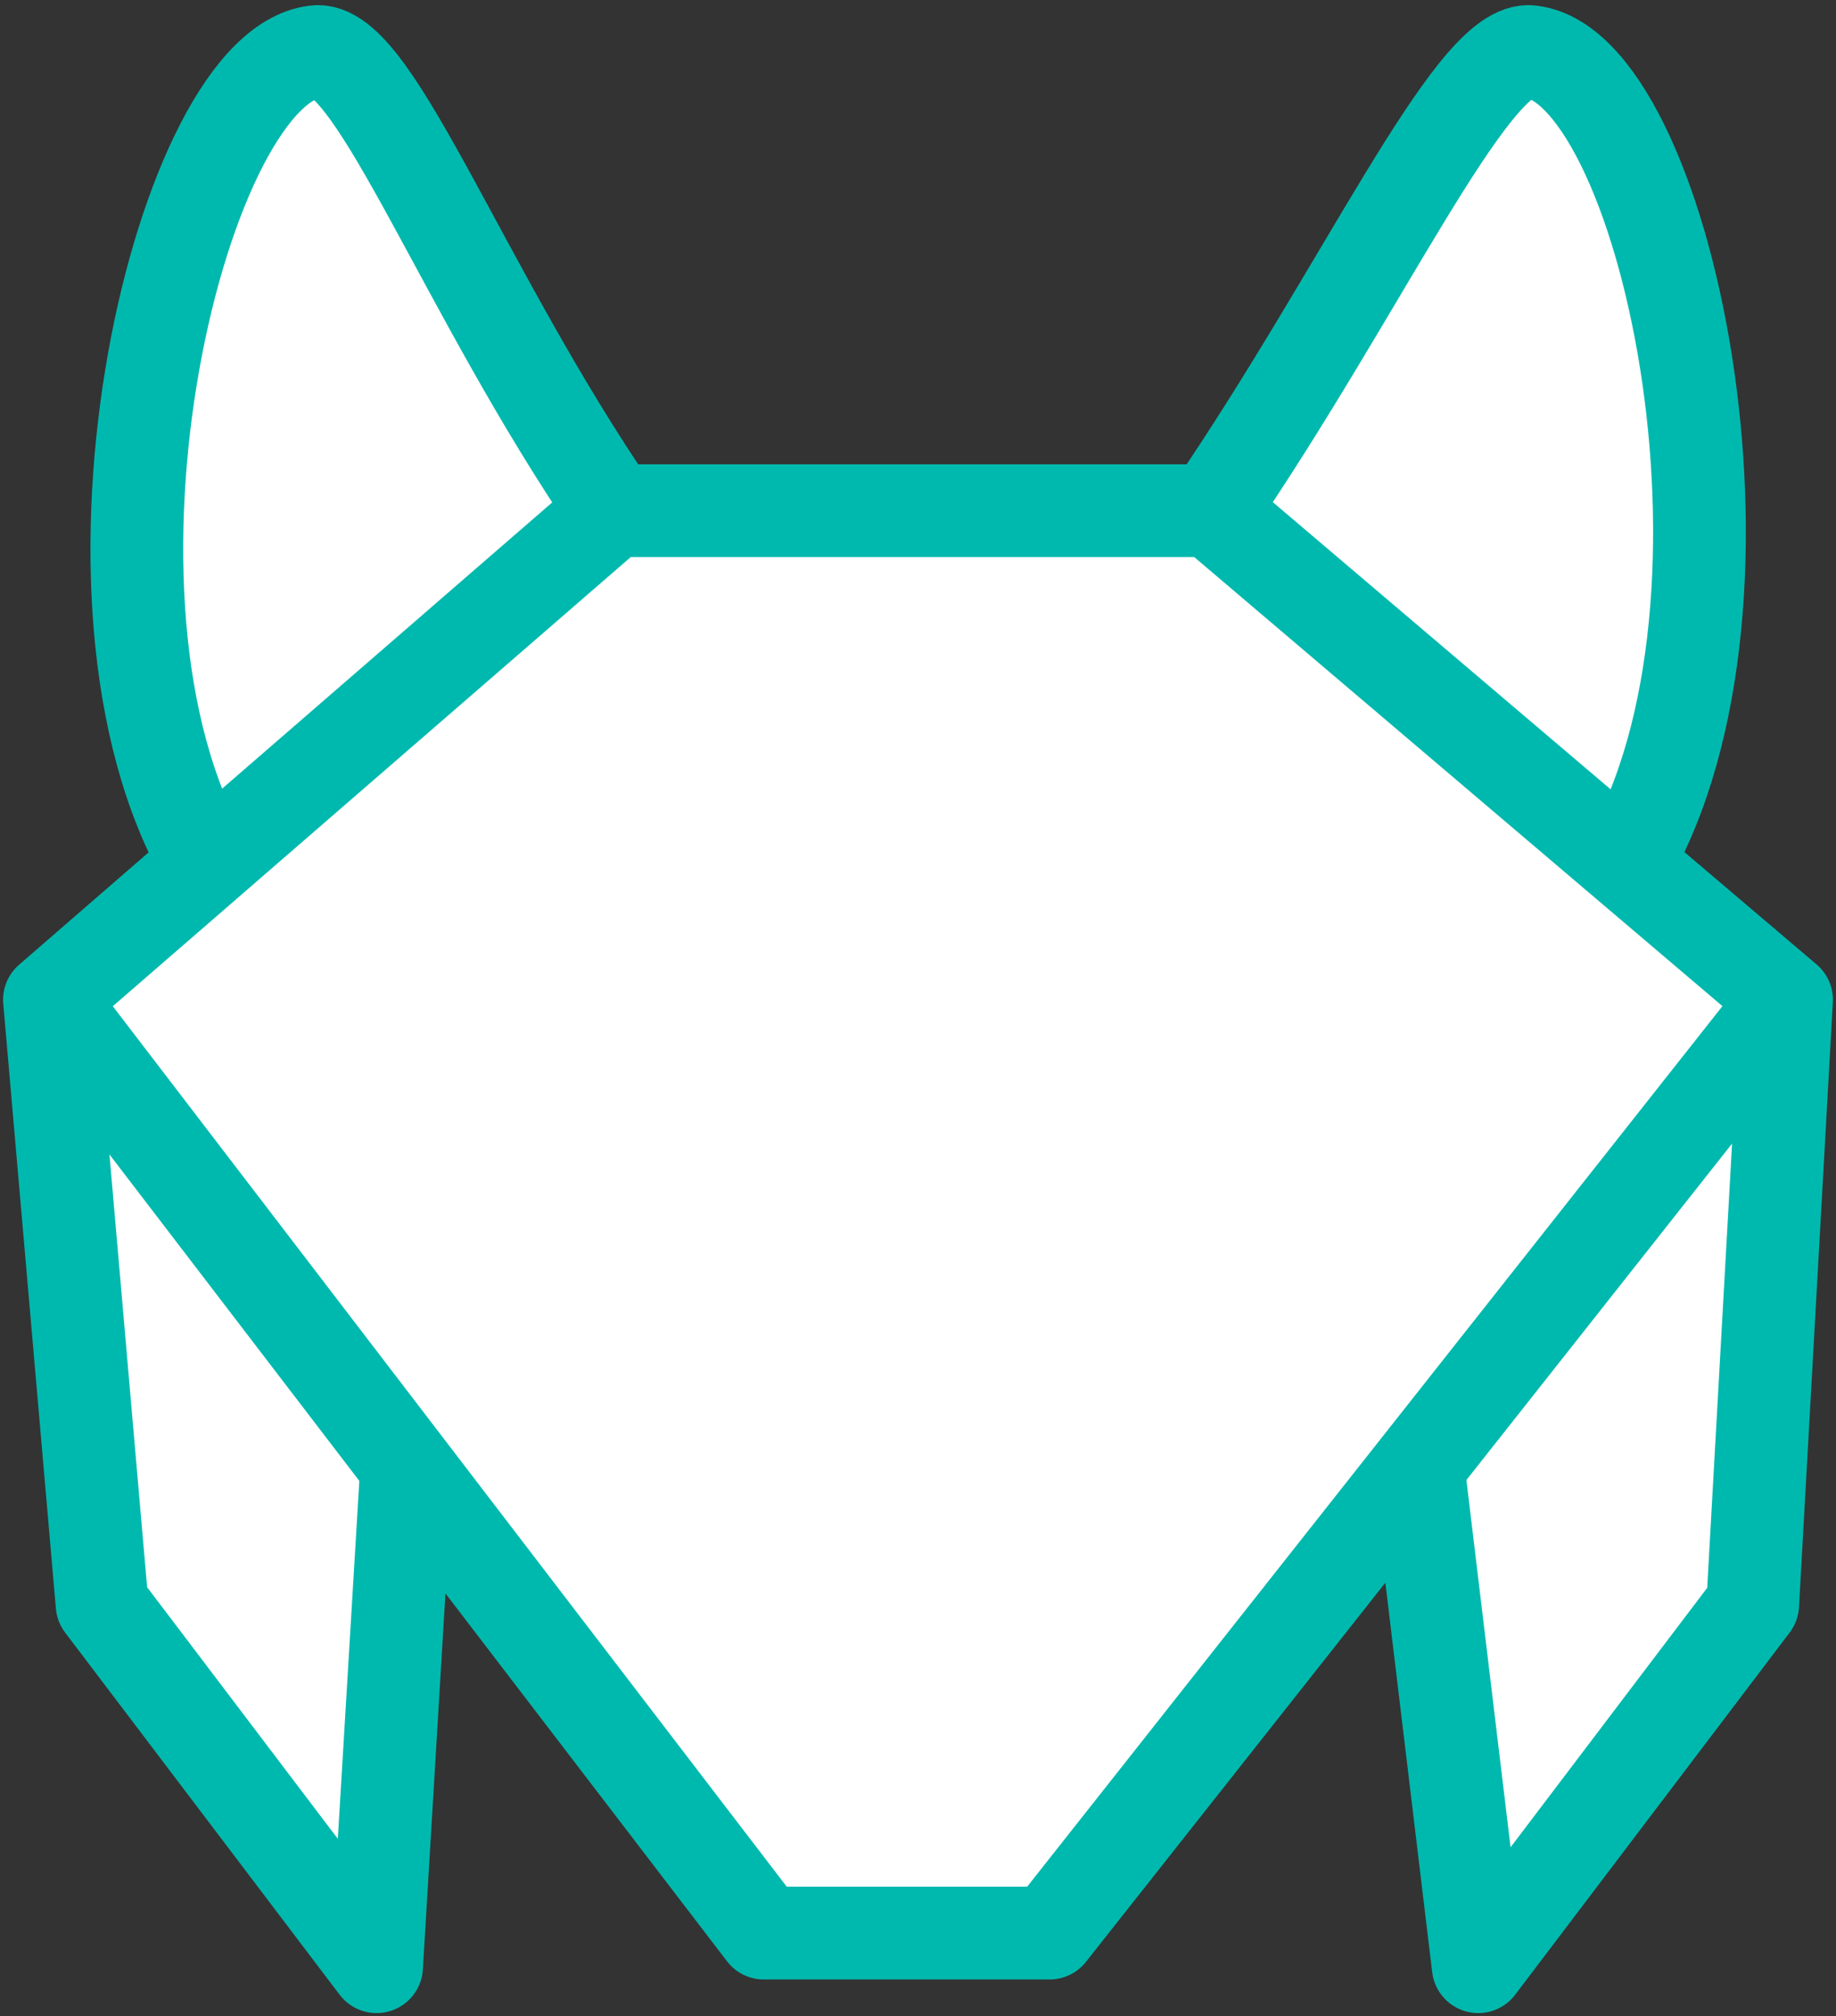 <svg width="297" height="326" viewBox="0 0 297 326" fill="none" xmlns="http://www.w3.org/2000/svg">
<rect x="0" y="0" width="297" height="326" fill="#333333" stroke="none"/>
<path d="M263.058 139.617L289 161.662L283.526 259.458L239.126 318.015L229.394 237.122L169.788 312.582H123.563L65.781 237.122L60.916 318.015L16.515 259.458L8 161.662L33.433 139.617C8.496 96.756 29.516 9.775 51.412 8.326C60.941 8.326 74.905 46.963 99.234 82.58H195.942C220.271 46.963 237.731 8.326 247.26 8.326C269.156 9.775 287.996 96.756 263.058 139.617Z" fill="white"/>
<path d="M289 161.662L195.942 82.58M289 161.662L283.526 259.458L239.126 318.015L229.394 237.122M289 161.662L229.394 237.122M195.942 82.58H99.234M195.942 82.58C220.271 46.963 237.731 8.326 247.26 8.326C269.156 9.775 287.996 96.756 263.058 139.617M99.234 82.58L8 161.662M99.234 82.58C74.905 46.963 60.941 8.326 51.412 8.326C29.516 9.775 8.496 96.756 33.433 139.617M8 161.662L65.781 237.122M8 161.662L16.515 259.458L60.916 318.015L65.781 237.122M229.394 237.122L169.788 312.582H123.563L65.781 237.122" stroke="#00B9AE" stroke-width="15" stroke-linecap="round" stroke-linejoin="round"/>
</svg>
